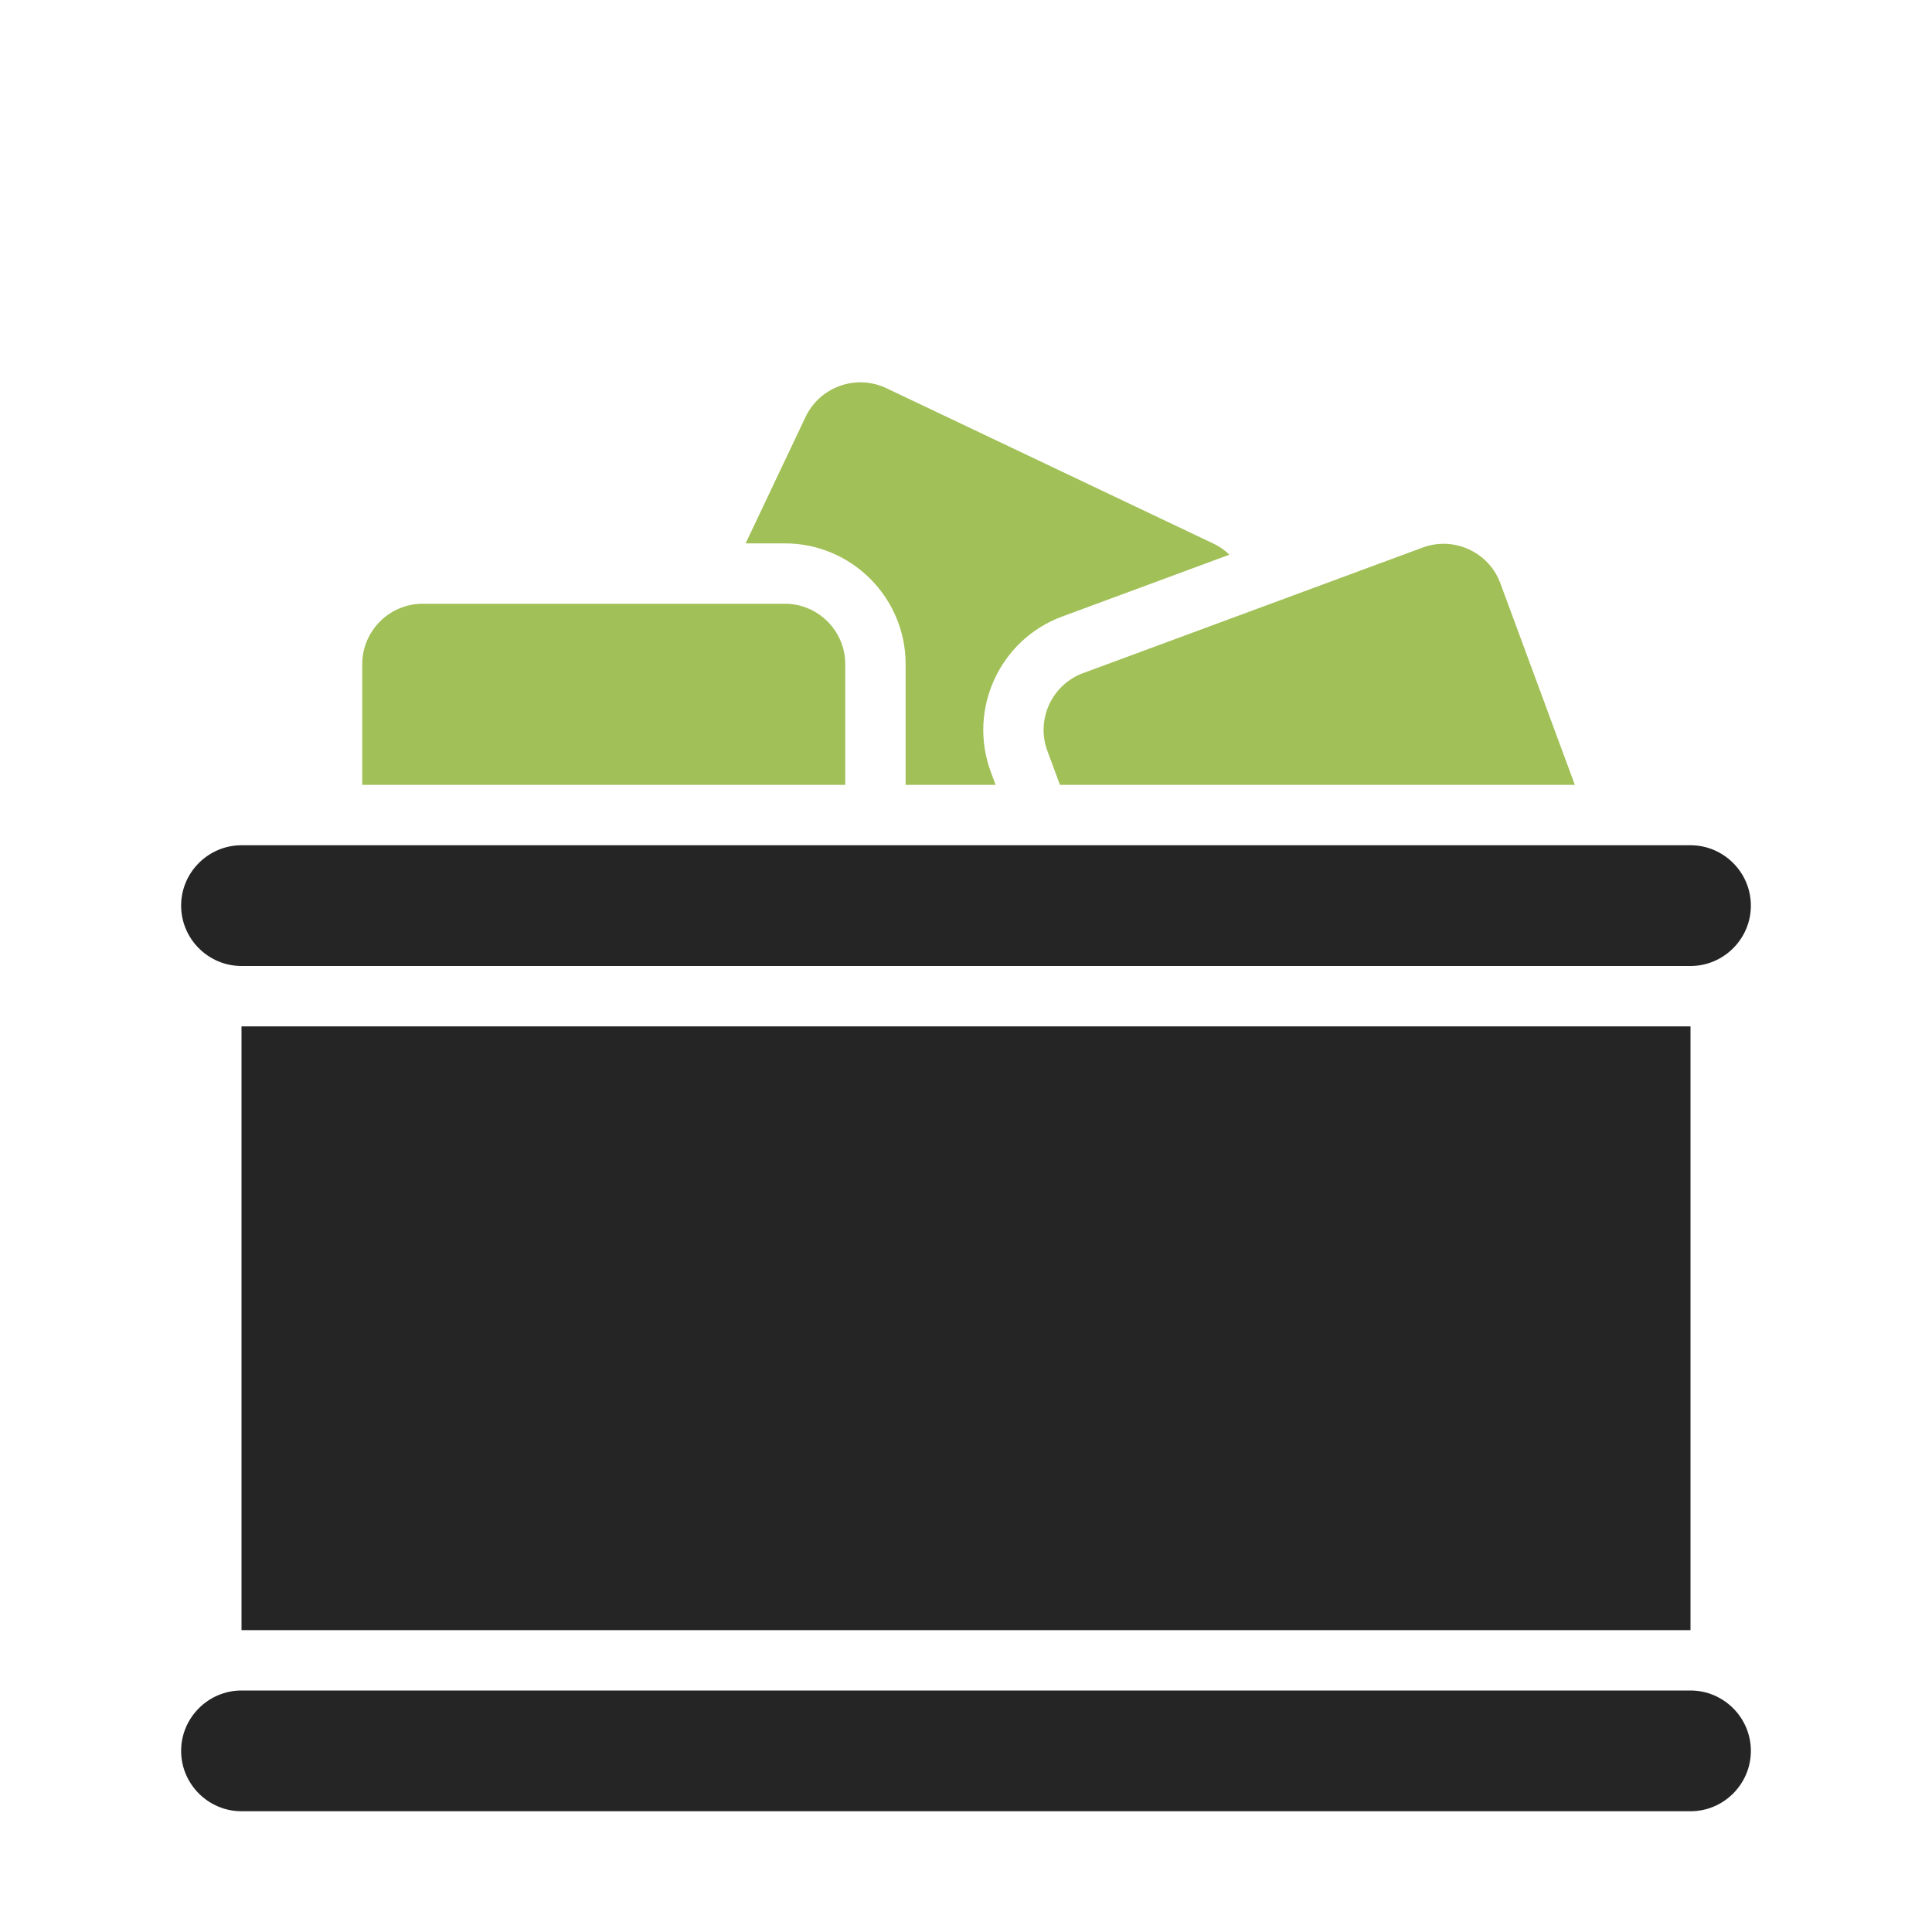 <?xml version="1.0" encoding="UTF-8"?>
<!DOCTYPE svg PUBLIC "-//W3C//DTD SVG 1.1//EN" "http://www.w3.org/Graphics/SVG/1.1/DTD/svg11.dtd">
<svg xmlns="http://www.w3.org/2000/svg" xml:space="preserve" width="1024px" height="1024px" shape-rendering="geometricPrecision" text-rendering="geometricPrecision" image-rendering="optimizeQuality" fill-rule="nonzero" clip-rule="evenodd" viewBox="0 0 10240 10240" xmlns:xlink="http://www.w3.org/1999/xlink">
	<title>spam icon</title>
	<desc>spam icon from the IconExperience.com O-Collection. Copyright by INCORS GmbH (www.incors.com).</desc>
	<path id="curve1" fill="#252525" d="M1280 8960l7680 0c176,0 320,144 320,320l0 0c0,176 -144,320 -320,320l-7680 0c-176,0 -320,-144 -320,-320l0 0c0,-176 144,-320 320,-320zm0 -3520l7680 0 0 3200 -7680 0 0 -3200zm0 -960l7680 0c176,0 320,144 320,320l0 0c0,176 -144,320 -320,320l-7680 0c-176,0 -320,-144 -320,-320l0 0c0,-176 144,-320 320,-320z"/>
	<path id="curve0" fill="#A1C057" d="M5618 4160l-67 -181c-61,-165 24,-350 189,-411l1801 -666c165,-61 350,24 411,189l395 1069 -2729 0zm-921 -2103l1734 824c32,15 61,35 85,59l-887 328c-330,122 -500,491 -378,822l26 70 -477 0 0 -640c0,-353 -287,-640 -640,-640l-208 0 318 -671c76,-159 267,-227 427,-152zm-2457 1143l1920 0c176,0 320,144 320,320l0 640 -2560 0 0 -640c0,-176 144,-320 320,-320z"/>
</svg>
